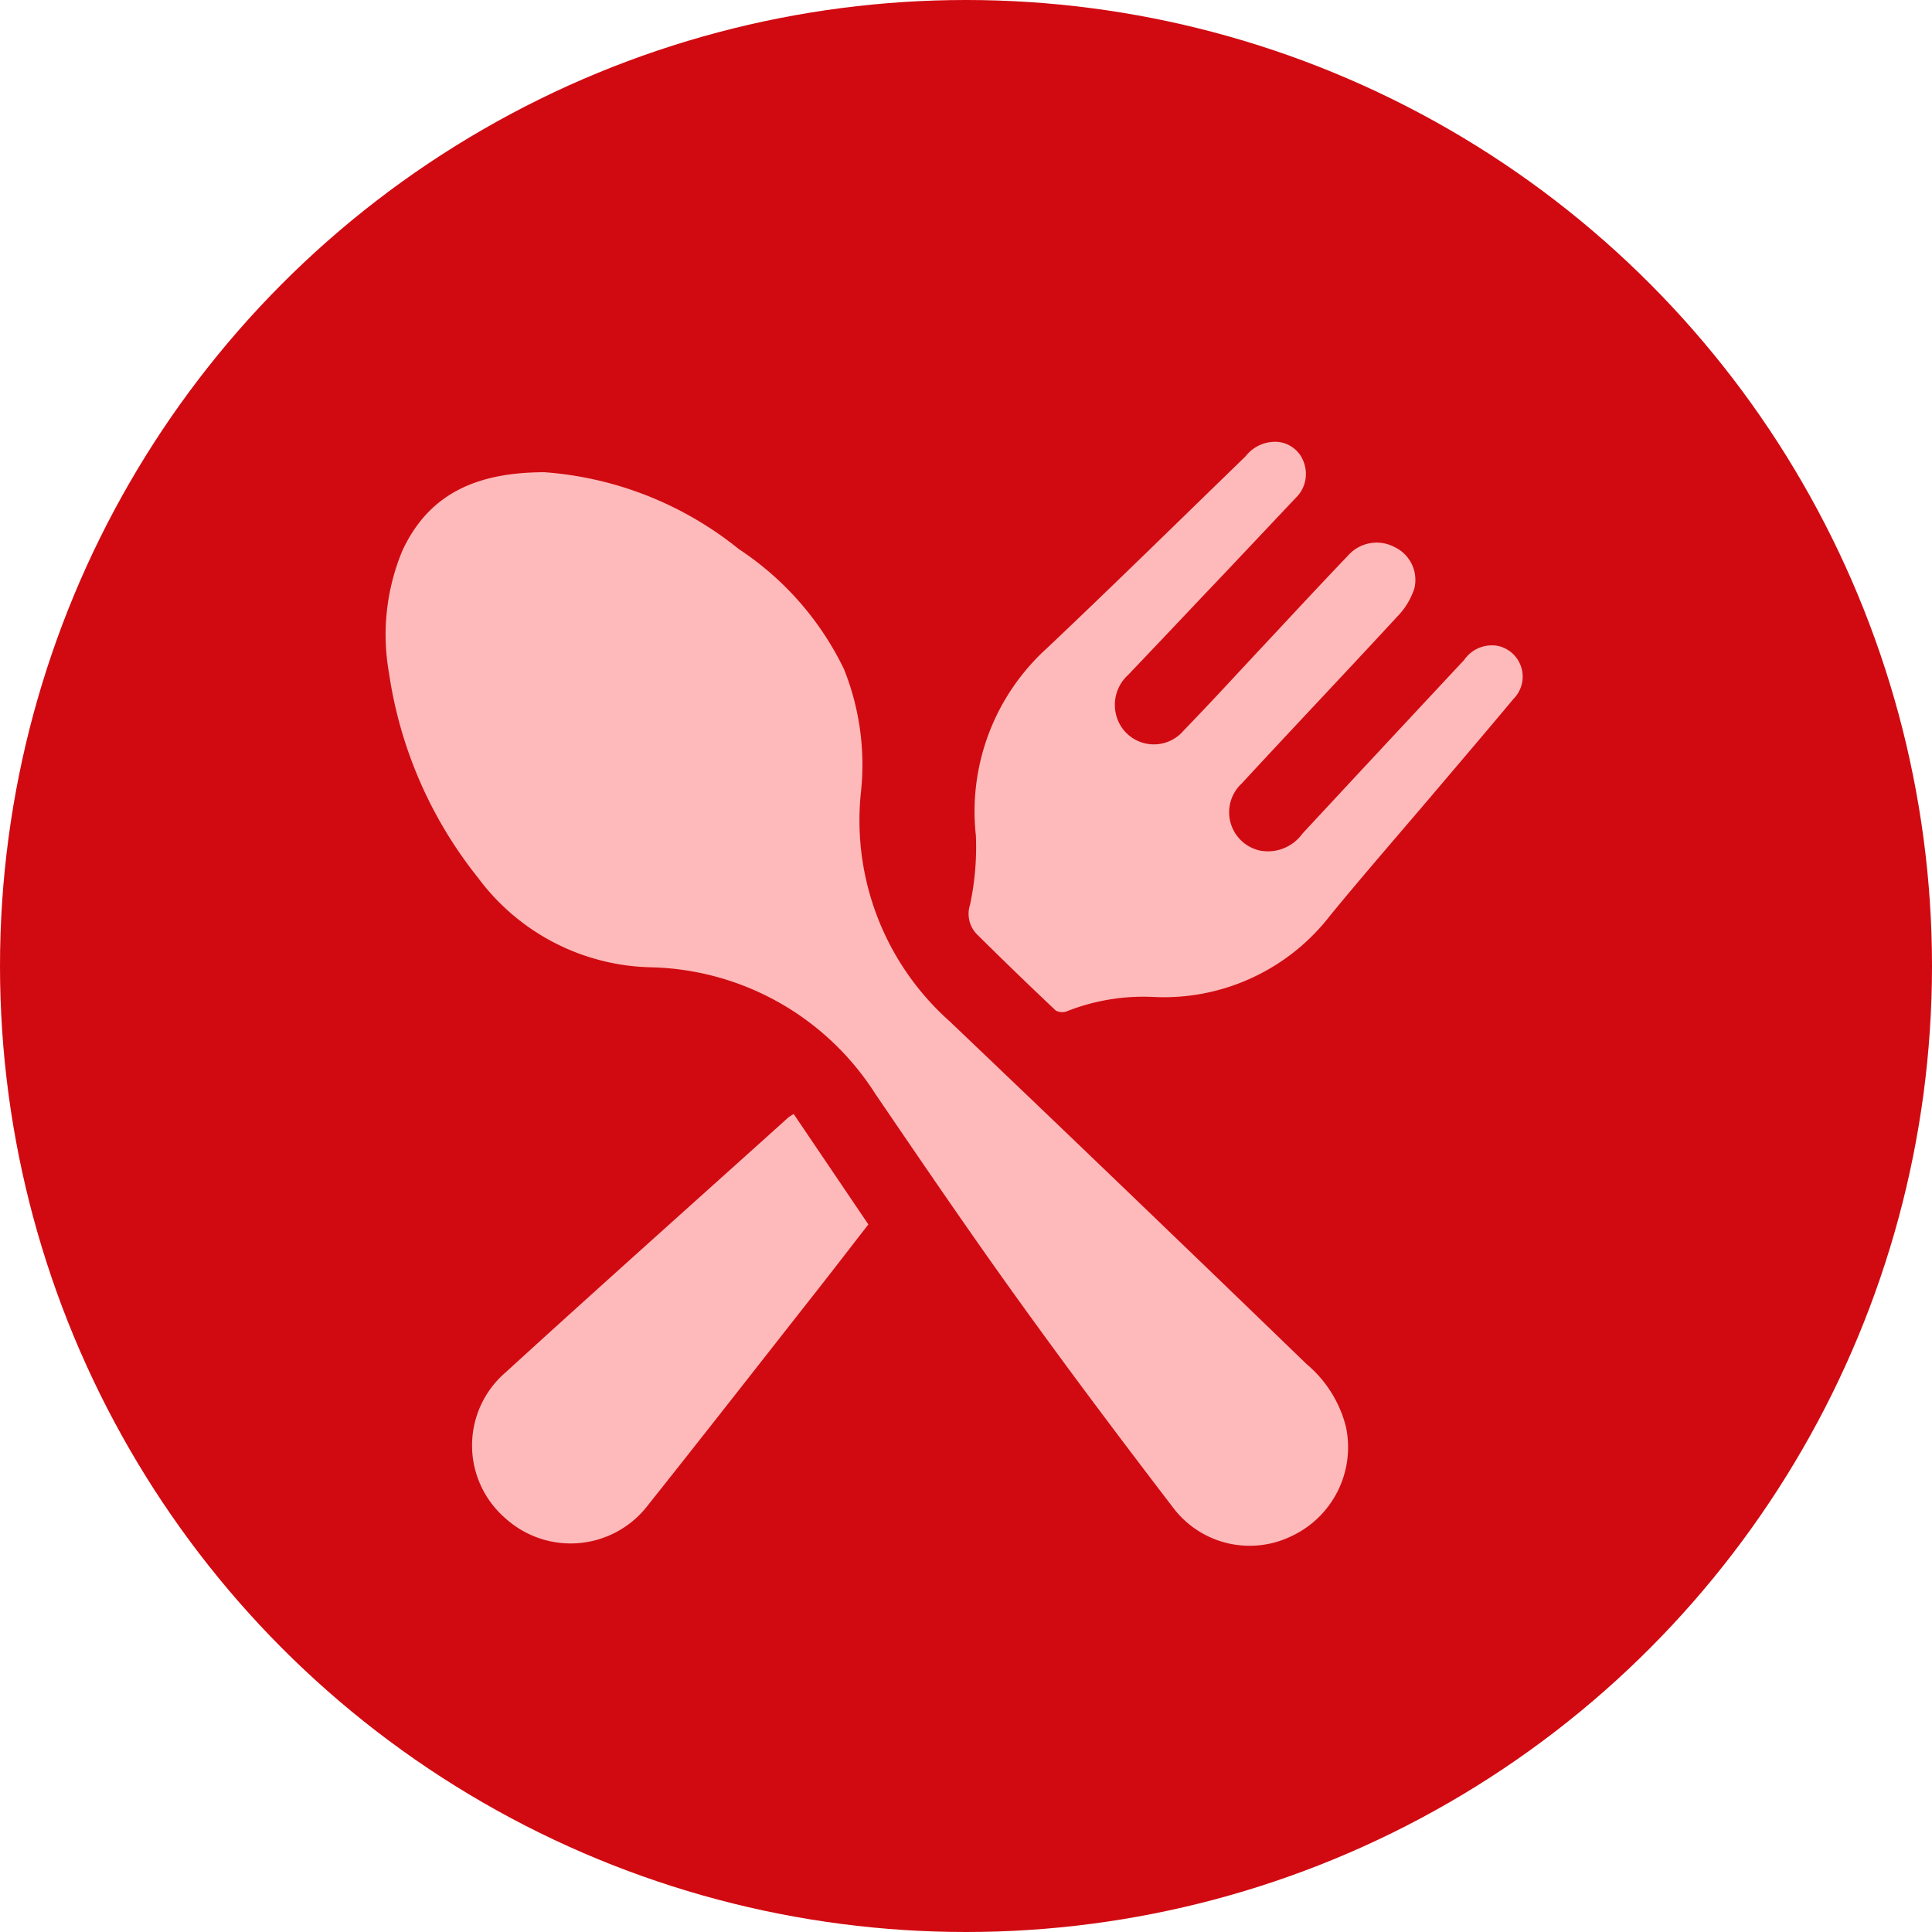 <svg xmlns="http://www.w3.org/2000/svg" width="50" height="50" viewBox="0 0 50 50">
  <g id="Group_2491" data-name="Group 2491" transform="translate(-32 -1807)">
    <circle id="Ellipse_49" data-name="Ellipse 49" cx="25" cy="25" r="25" transform="translate(32 1807)" fill="#d10a11"/>
    <g id="Group_278" data-name="Group 278" transform="translate(42 1818.428)">
      <path id="Path_3497" data-name="Path 3497" d="M-391.625,189.325a9.052,9.052,0,0,1,5.032,1.989,7.761,7.761,0,0,1,2.721,3.105,6.644,6.644,0,0,1,.434,3.242,6.962,6.962,0,0,0,2.3,5.873q4.634,4.417,9.235,8.869a3.116,3.116,0,0,1,1.023,1.628,2.54,2.54,0,0,1-1.384,2.816,2.481,2.481,0,0,1-3.059-.686c-1.335-1.744-2.657-3.5-3.939-5.28-1.3-1.8-2.55-3.636-3.8-5.472a7.074,7.074,0,0,0-5.826-3.272,5.723,5.723,0,0,1-4.456-2.32,11.031,11.031,0,0,1-2.3-5.285,5.663,5.663,0,0,1,.344-3.176C-394.61,189.871-393.367,189.329-391.625,189.325Z" transform="translate(395.713 -188.532)" fill="#febaba"/>
      <path id="Path_3498" data-name="Path 3498" d="M-190.782,193.176a5.385,5.385,0,0,0-2.266.365.349.349,0,0,1-.3-.017q-1.039-.981-2.054-1.987a.761.761,0,0,1-.162-.752,7.144,7.144,0,0,0,.151-1.785,5.7,5.7,0,0,1,1.833-4.846c1.733-1.639,3.434-3.312,5.147-4.972a.963.963,0,0,1,.86-.37.791.791,0,0,1,.656.554.86.86,0,0,1-.226.9c-.8.846-1.6,1.7-2.406,2.545q-.957,1.013-1.918,2.023a1.047,1.047,0,0,0-.3,1.1,1.007,1.007,0,0,0,1.73.346c.691-.711,1.36-1.444,2.038-2.168.738-.788,1.47-1.581,2.217-2.361a.988.988,0,0,1,1.2-.222.941.941,0,0,1,.518,1.067,1.856,1.856,0,0,1-.435.724c-1.336,1.449-2.694,2.878-4.031,4.326a1.015,1.015,0,0,0,.475,1.741,1.1,1.1,0,0,0,1.092-.439q2.089-2.249,4.184-4.493a.871.871,0,0,1,.887-.364.815.815,0,0,1,.393,1.368c-.667.8-1.344,1.592-2.018,2.387-.909,1.072-1.835,2.131-2.726,3.218A5.438,5.438,0,0,1-190.782,193.176Z" transform="translate(210.669 -178.801)" fill="#febaba"/>
      <path id="Path_3499" data-name="Path 3499" d="M-358,409.7l1.932,2.857c-.429.552-.862,1.116-1.3,1.674-1.466,1.864-2.925,3.734-4.4,5.587a2.516,2.516,0,0,1-3.7.338,2.491,2.491,0,0,1,0-3.759c2.429-2.217,4.883-4.406,7.327-6.606A1.341,1.341,0,0,1-358,409.7Z" transform="translate(368.541 -392.297)" fill="#febaba"/>
    </g>
  </g>
</svg>
